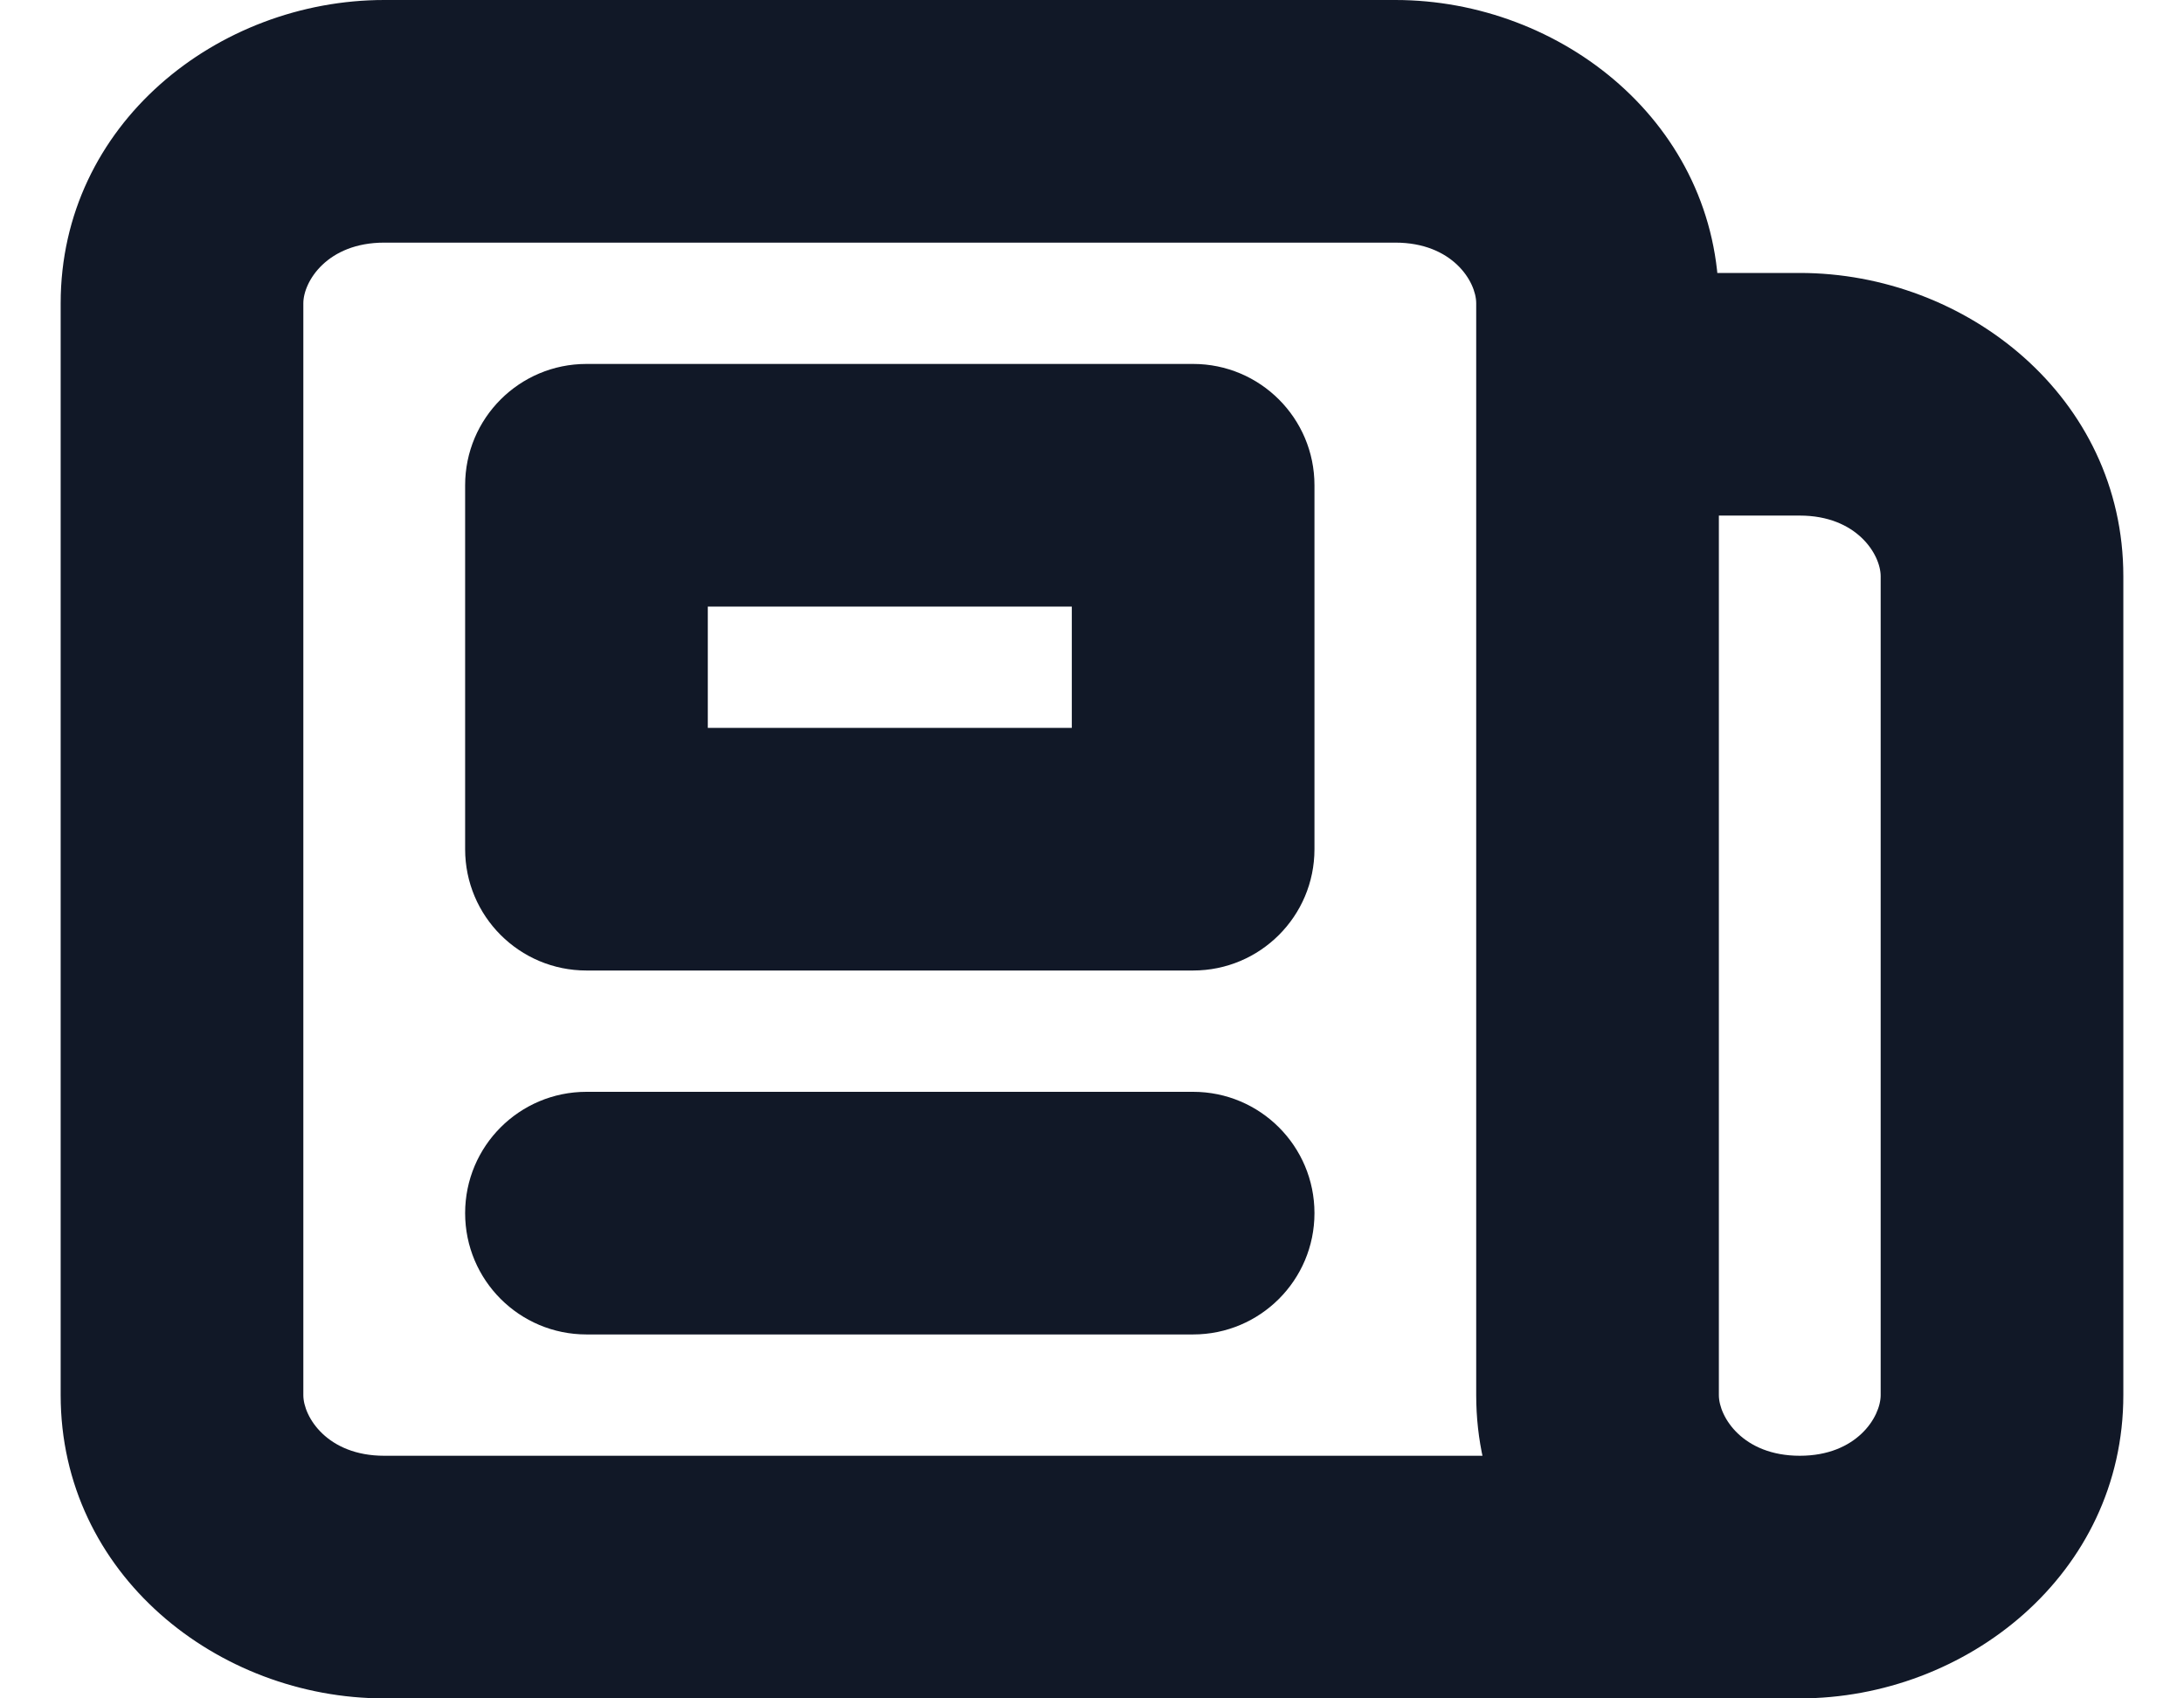 <svg width="36" height="28" viewBox="0 0 36 28" fill="none" xmlns="http://www.w3.org/2000/svg" xmlns:xlink="http://www.w3.org/1999/xlink">
<path d="M23,2L23,4L23,2ZM6.333,2L6.333,0L6.333,2ZM3,5L5,5L3,5ZM3,23L1,23L3,23ZM6.333,26L6.333,28L6.333,28L6.333,26ZM29.667,26L29.667,24L29.667,24L29.667,26ZM26.333,5L24.333,5L24.333,5L26.333,5ZM26.333,23L24.333,23L24.333,23L26.333,23ZM33,9.5L31,9.5L31,9.5L33,9.5ZM29.667,6.5L29.667,8.5L29.667,8.5L29.667,6.5ZM33,23L35,23L35,23L33,23ZM19.667,4C20.771,4 21.667,3.105 21.667,2C21.667,0.895 20.771,0 19.667,0L19.667,4ZM13,0C11.895,0 11,0.895 11,2C11,3.105 11.895,4 13,4L13,0ZM9.667,8L9.667,6C8.562,6 7.667,6.895 7.667,8L9.667,8ZM19.667,8L21.667,8C21.667,6.895 20.771,6 19.667,6L19.667,8ZM9.667,14L7.667,14C7.667,15.105 8.562,16 9.667,16L9.667,14ZM19.667,14L19.667,16C20.771,16 21.667,15.105 21.667,14L19.667,14ZM9.667,18C8.562,18 7.667,18.895 7.667,20C7.667,21.105 8.562,22 9.667,22L9.667,18ZM19.667,22C20.771,22 21.667,21.105 21.667,20C21.667,18.895 20.771,18 19.667,18L19.667,22ZM23,0L6.333,0L6.333,4L23,4L23,0ZM1,5L1,23L5,23L5,5L1,5ZM6.333,28L29.667,28L29.667,24L6.333,24L6.333,28ZM28.333,6.5L28.333,5L24.333,5L24.333,6.5L28.333,6.5ZM1,23C1,25.954 3.591,28 6.333,28L6.333,24C5.394,24 5,23.359 5,23L1,23ZM6.333,0C3.591,0 1,2.046 1,5L5,5C5,4.641 5.394,4 6.333,4L6.333,0ZM23,4C23.94,4 24.333,4.641 24.333,5L28.333,5C28.333,2.046 25.742,0 23,0L23,4ZM35,23L35,9.5L31,9.5L31,23L35,23ZM29.667,4.5L26.333,4.5L26.333,8.5L29.667,8.5L29.667,4.5ZM24.333,6.5L24.333,23L28.333,23L28.333,6.5L24.333,6.5ZM24.333,23C24.333,25.954 26.925,28 29.667,28L29.667,24C28.727,24 28.333,23.359 28.333,23L24.333,23ZM35,9.5C35,6.546 32.409,4.5 29.667,4.5L29.667,8.5C30.606,8.5 31,9.141 31,9.5L35,9.5ZM31,23C31,23.359 30.606,24 29.667,24L29.667,28C32.409,28 35,25.954 35,23L31,23ZM19.667,0L13,0L13,4L19.667,4L19.667,0ZM9.667,10L19.667,10L19.667,6L9.667,6L9.667,10ZM9.667,16L19.667,16L19.667,12L9.667,12L9.667,16ZM9.667,22L19.667,22L19.667,18L9.667,18L9.667,22ZM7.667,8L7.667,14L11.667,14L11.667,8L7.667,8ZM21.667,14L21.667,8L17.667,8L17.667,14L21.667,14Z" fill="#111827"/>
</svg>
